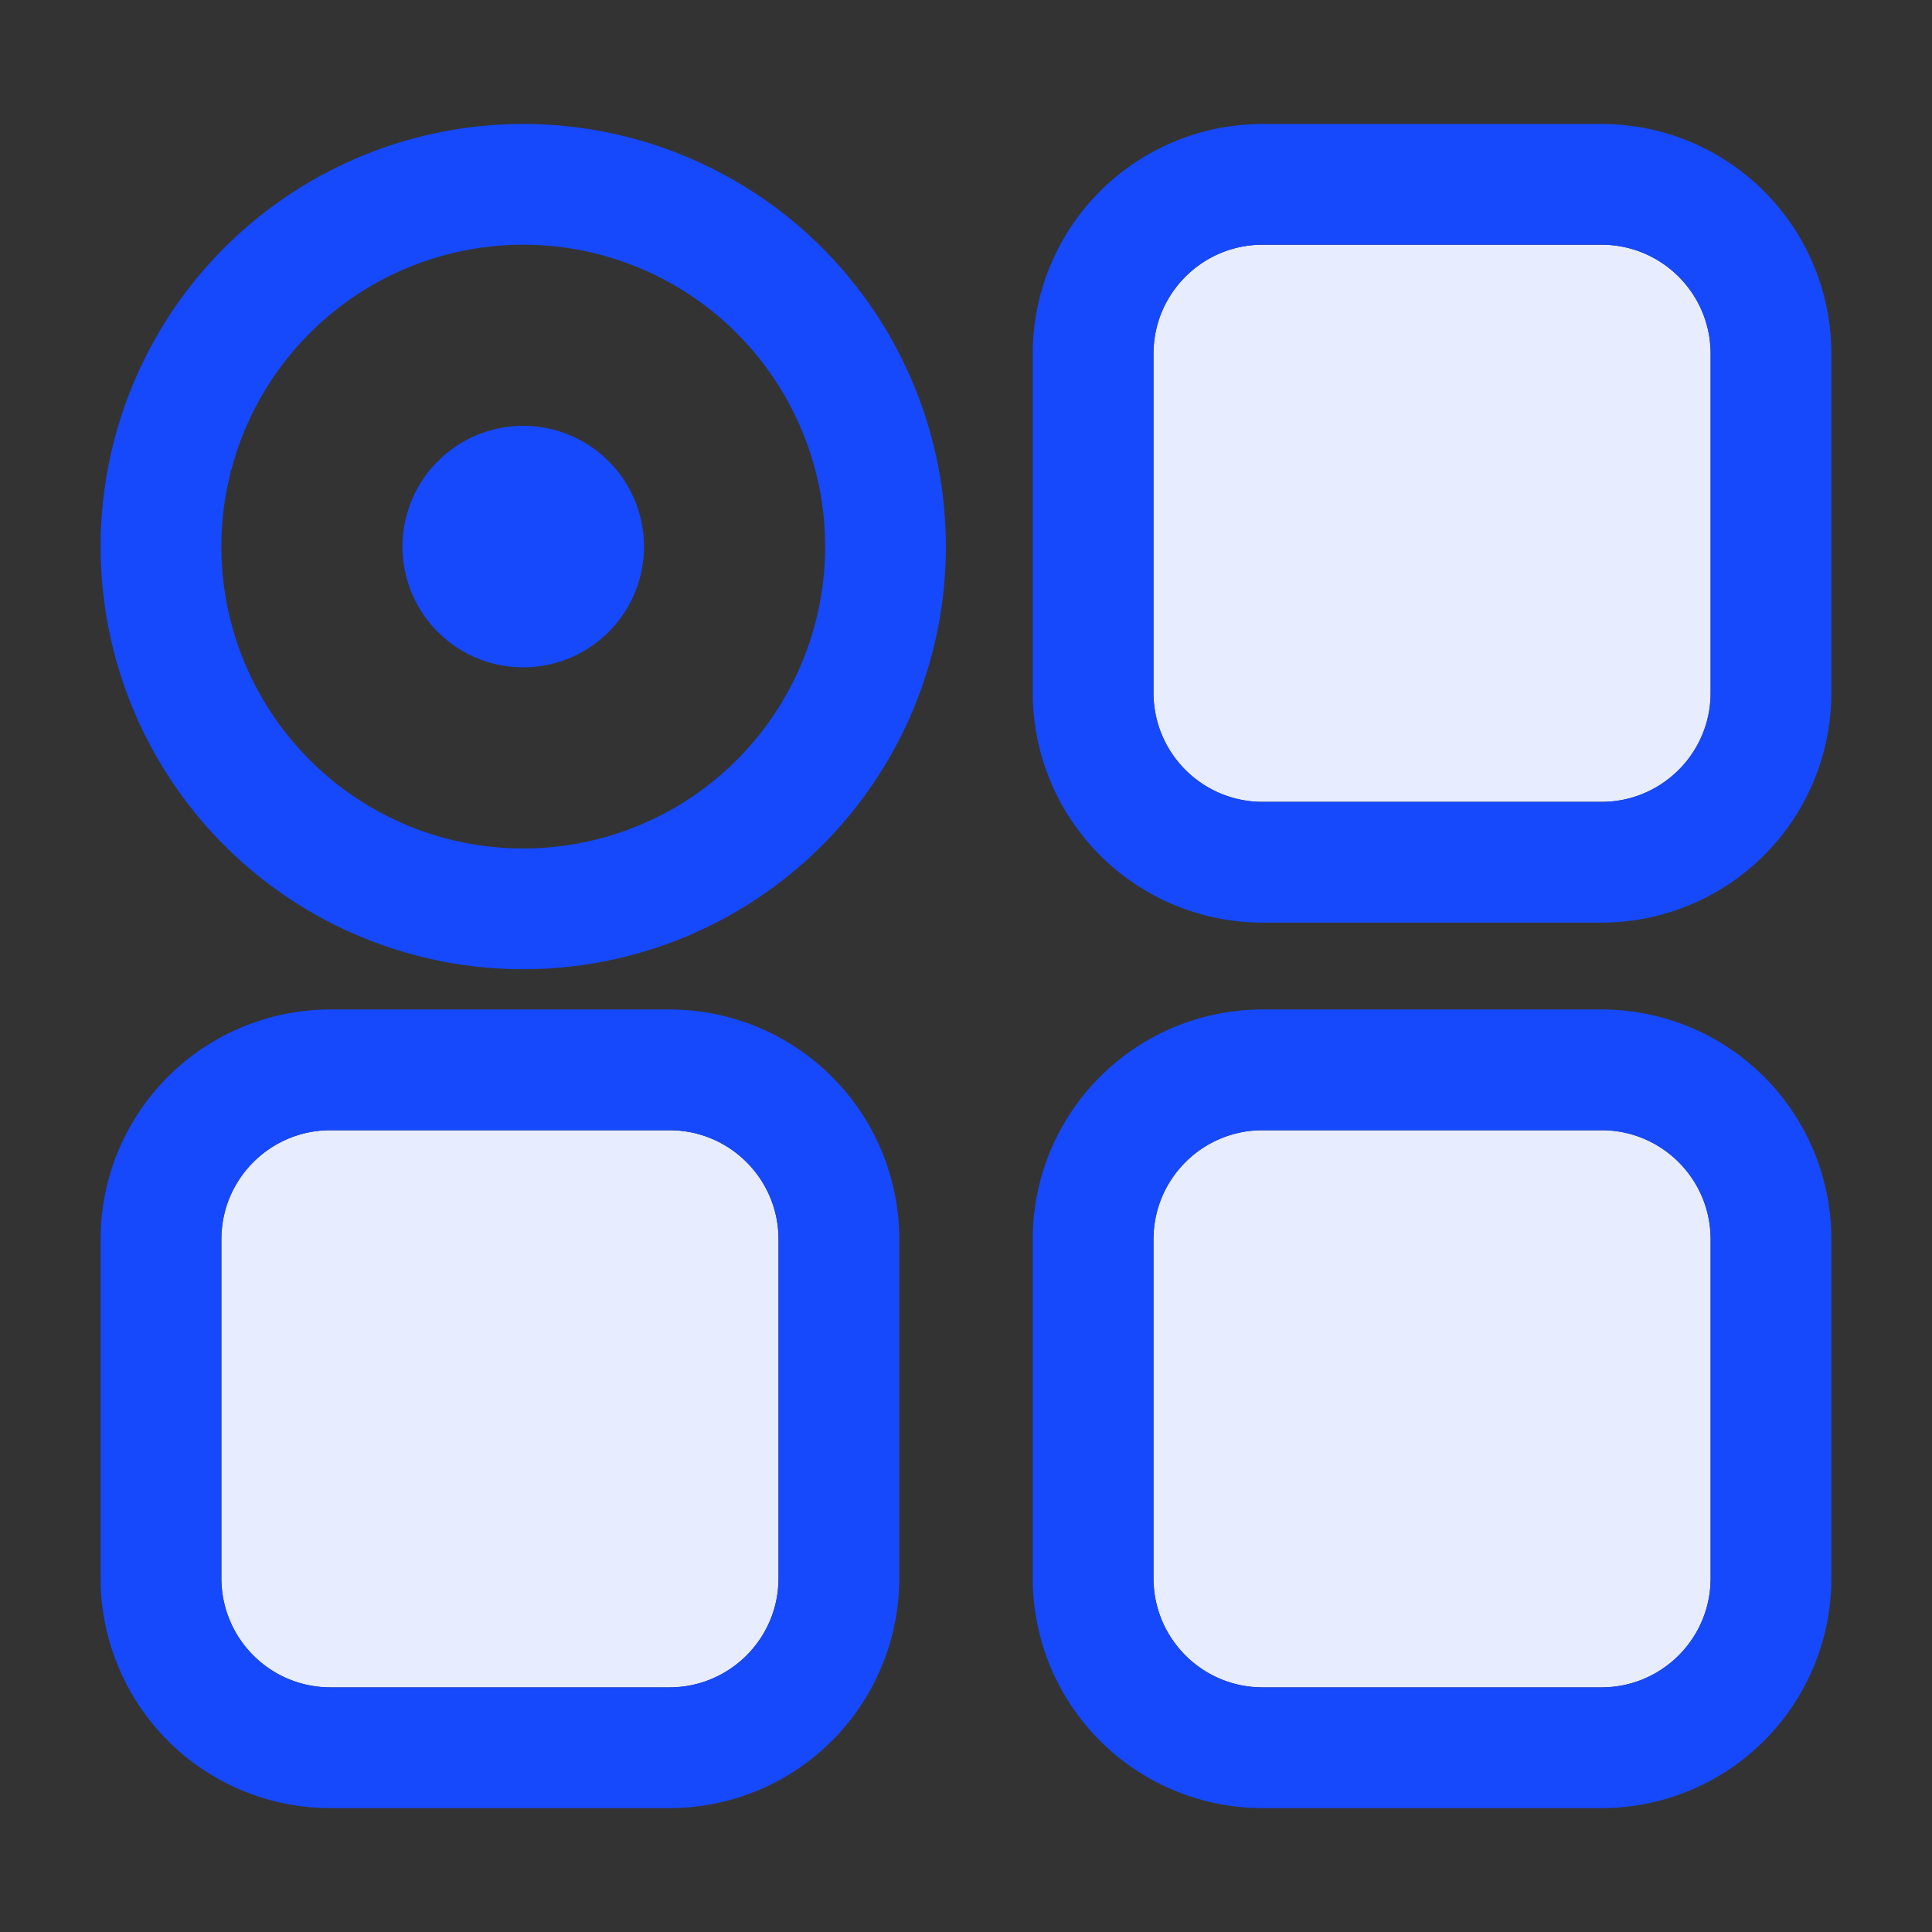 <?xml version="1.0" standalone="no"?><!DOCTYPE svg PUBLIC "-//W3C//DTD SVG 1.1//EN" "http://www.w3.org/Graphics/SVG/1.1/DTD/svg11.dtd"><svg t="1619683755318" class="icon" viewBox="0 0 1024 1024" version="1.1" xmlns="http://www.w3.org/2000/svg" p-id="4297" xmlns:xlink="http://www.w3.org/1999/xlink" width="200" height="200"><rect x="0" y="0" width="1024" height="1024" fill="#333333" stroke="none"/><defs><style type="text/css"></style></defs><path d="M848.853 599.04c31.915 0 57.813 25.899 57.813 57.813v179.627c0 32-25.899 57.856-57.813 57.856h-179.627a57.813 57.813 0 0 1-57.856-57.813v-179.627c0-32 25.899-57.856 57.813-57.856h179.627z m-494.08 0c32 0 57.856 25.899 57.856 57.813v179.627c0 32-25.899 57.856-57.813 57.856h-179.627a57.813 57.813 0 0 1-57.856-57.813v-179.627c0-32 25.899-57.856 57.813-57.856h179.627z m494.08-469.333c31.915 0 57.813 25.899 57.813 57.813v179.627c0 32-25.899 57.856-57.813 57.856h-179.627a57.813 57.813 0 0 1-57.856-57.813v-179.627c0-32 25.899-57.856 57.813-57.856h179.627z" fill="#E7ECFE" p-id="4298"></path><path d="M848.853 535.04a121.813 121.813 0 0 1 121.813 121.813v179.627a121.813 121.813 0 0 1-121.813 121.856h-179.627a121.813 121.813 0 0 1-121.856-121.813v-179.627a121.813 121.813 0 0 1 121.813-121.856z m-494.08 0a121.813 121.813 0 0 1 121.856 121.813v179.627a121.813 121.813 0 0 1-121.813 121.856h-179.627a121.813 121.813 0 0 1-121.856-121.813v-179.627a121.813 121.813 0 0 1 121.813-121.856z m494.08 64h-179.627c-32 0-57.856 25.899-57.856 57.813v179.627c0 32 25.899 57.856 57.813 57.856h179.627c32 0 57.856-25.899 57.856-57.813v-179.627c0-32-25.899-57.856-57.813-57.856z m-494.08 0h-179.627c-31.915 0-57.813 25.899-57.813 57.813v179.627c0 32 25.899 57.856 57.813 57.856h179.627c32 0 57.856-25.899 57.856-57.813v-179.627c0-32-25.899-57.856-57.813-57.856zM277.333 65.707a224 224 0 1 1 0 448 224 224 0 0 1 0-448z m571.52 0a121.813 121.813 0 0 1 121.813 121.813v179.627a121.813 121.813 0 0 1-121.813 121.856h-179.627a121.813 121.813 0 0 1-121.856-121.813v-179.627a121.813 121.813 0 0 1 121.813-121.856zM277.333 129.707a160 160 0 1 0 0 320 160 160 0 0 0 0-320z m571.52 0h-179.627c-32 0-57.856 25.899-57.856 57.813v179.627c0 32 25.899 57.856 57.813 57.856h179.627c32 0 57.856-25.899 57.856-57.813v-179.627c0-32-25.899-57.856-57.813-57.856zM277.333 225.707a64 64 0 1 1 0 128 64 64 0 0 1 0-128z" fill="#1649FB" p-id="4299"></path></svg>